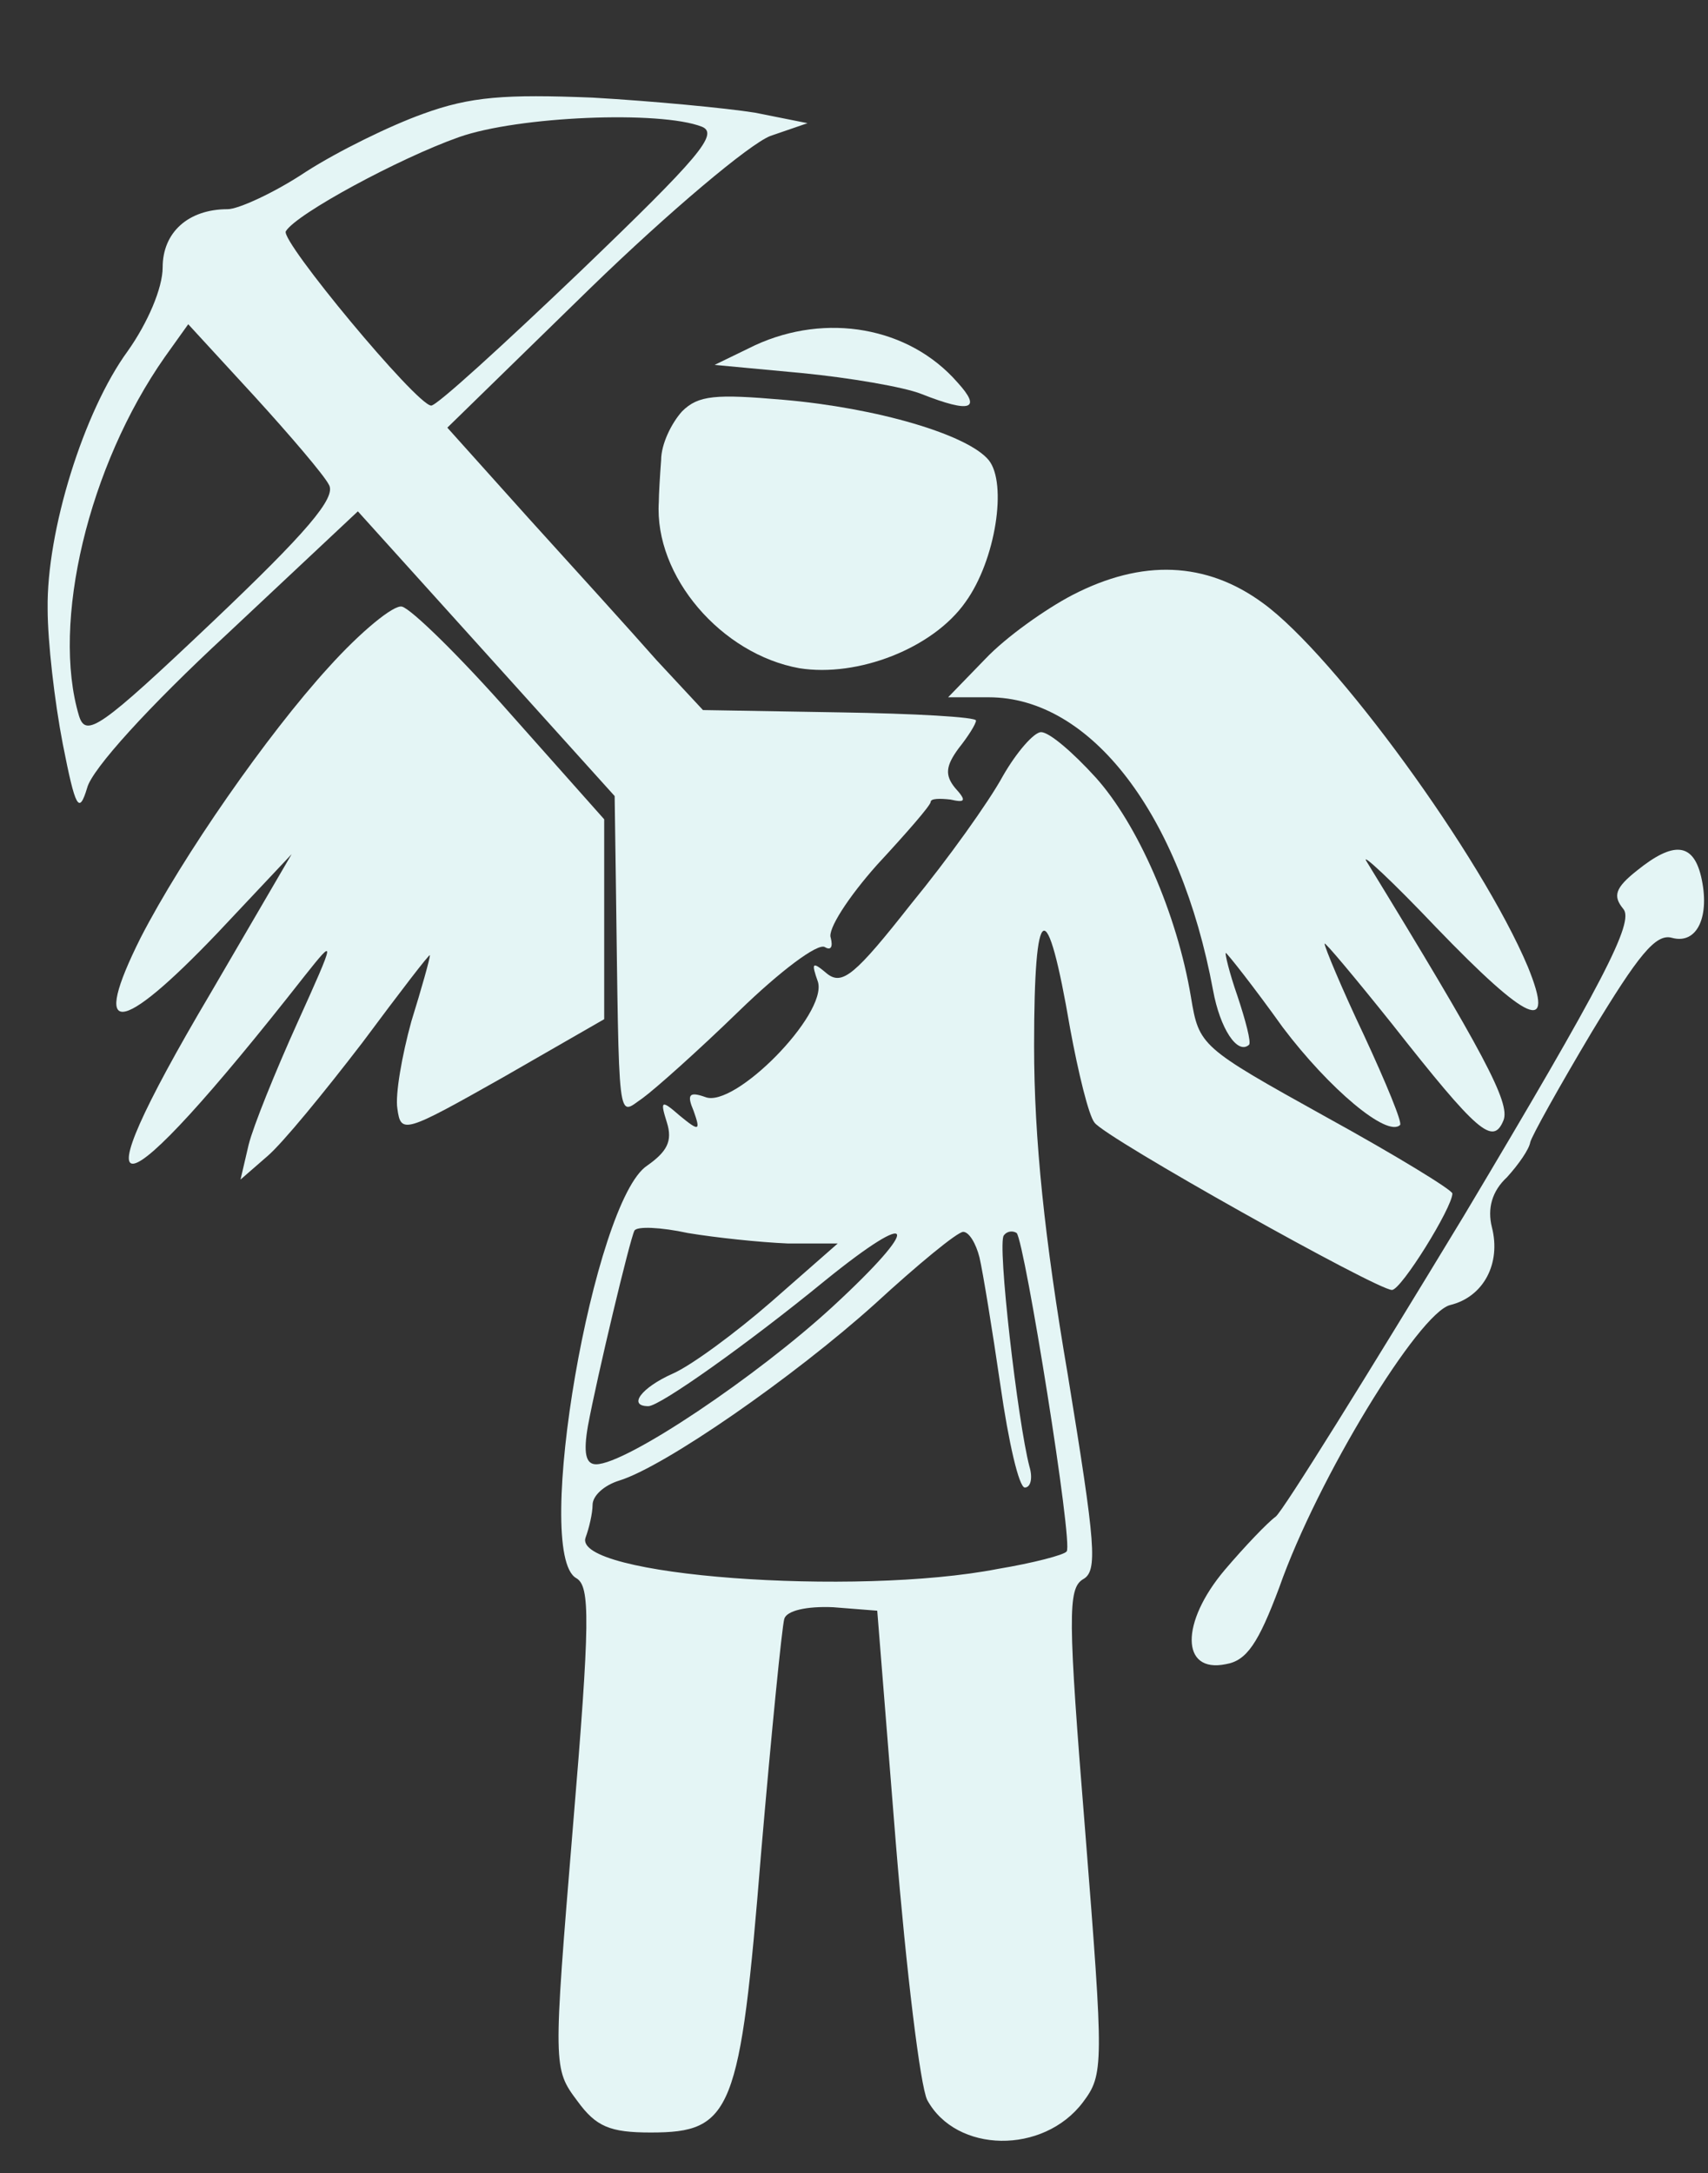 <?xml version="1.0" standalone="no"?>
<!DOCTYPE svg PUBLIC "-//W3C//DTD SVG 20010904//EN"
 "http://www.w3.org/TR/2001/REC-SVG-20010904/DTD/svg10.dtd">
<svg version="1.0" xmlns="http://www.w3.org/2000/svg"
 width="147pt" height="187pt" viewBox="0 0 147 187"
 preserveAspectRatio="xMidYMid meet">

<rect x="0" y="0" width="147" height="187" fill="#333333" stroke="none"/>

<g transform="translate(0,187) scale(0.1,-0.1)"
fill="#e4f5f5" stroke="none">
<path d="M364 1772 c-28 -10 -73 -32 -101 -50 -27 -18 -58 -32 -67 -32 -34 0
-56 -20 -56 -50 0 -18 -13 -48 -30 -72 -38 -52 -70 -155 -69 -222 0 -28 6 -80
13 -116 11 -56 14 -61 21 -38 4 16 53 70 120 132 l113 106 111 -123 110 -122
1 -70 c3 -219 1 -205 23 -190 11 8 48 41 83 75 35 34 68 59 74 55 5 -3 7 0 5
8 -3 7 15 35 40 63 25 27 46 51 46 54 0 3 8 3 17 2 13 -3 14 -1 4 10 -9 11 -8
19 3 34 8 10 15 21 15 24 0 3 -53 6 -117 7 l-118 2 -40 43 c-22 25 -71 79
-110 122 l-70 78 123 120 c68 66 137 124 155 131 l32 11 -45 9 c-25 4 -88 10
-140 13 -75 3 -105 1 -146 -14z m240 -11 c15 -6 -2 -26 -104 -124 -67 -64
-125 -117 -129 -116 -13 1 -130 142 -125 150 9 15 98 63 149 81 51 18 173 23
209 9z m-321 -308 c7 -11 -20 -42 -100 -118 -97 -92 -109 -100 -115 -81 -24
80 8 215 74 309 l20 28 57 -62 c31 -34 60 -68 64 -76z"/>
<path d="M650 1573 l-35 -17 75 -7 c41 -4 88 -12 103 -18 43 -17 52 -13 31 10
-42 48 -113 60 -174 32z"/>
<path d="M587 1516 c-9 -10 -18 -28 -18 -42 -1 -13 -2 -30 -2 -36 -4 -64 54
-131 121 -143 50 -8 115 17 143 57 26 36 36 102 20 122 -18 22 -96 45 -177 52
-58 5 -73 4 -87 -10z"/>
<path d="M923 1358 c-23 -12 -57 -36 -75 -55 l-32 -33 35 0 c88 0 165 -101
193 -252 6 -33 21 -56 31 -47 2 2 -3 21 -10 42 -7 20 -11 37 -10 37 1 0 24
-29 49 -64 40 -53 90 -95 101 -84 2 2 -12 36 -31 77 -19 40 -34 76 -34 79 0 2
26 -29 58 -69 74 -94 87 -105 96 -83 6 15 -17 58 -118 223 -5 8 22 -17 60 -57
79 -82 103 -93 79 -34 -40 95 -166 268 -228 313 -49 36 -104 38 -164 7z"/>
<path d="M283 1296 c-53 -58 -126 -163 -162 -233 -43 -86 -19 -85 66 4 l64 68
-70 -120 c-119 -201 -83 -194 81 15 27 34 27 33 -6 -40 -19 -42 -38 -89 -42
-105 l-7 -30 23 20 c13 11 49 55 82 98 32 43 58 77 58 75 0 -3 -7 -28 -16 -57
-8 -29 -14 -63 -12 -75 3 -22 6 -21 91 27 l87 50 0 86 0 86 -80 90 c-44 50
-86 91 -94 93 -7 2 -36 -22 -63 -52z"/>
<path d="M863 1202 c-12 -22 -47 -71 -79 -110 -48 -61 -59 -70 -72 -60 -13 11
-14 10 -8 -7 8 -28 -72 -109 -97 -99 -14 5 -16 2 -10 -12 6 -17 5 -18 -12 -4
-16 14 -17 13 -11 -6 5 -16 0 -25 -17 -37 -46 -30 -99 -334 -61 -355 12 -7 12
-36 -3 -215 -17 -206 -17 -207 4 -235 16 -22 28 -27 63 -27 70 0 77 17 95 240
9 105 18 195 20 202 2 7 19 11 42 10 l38 -3 16 -200 c9 -110 21 -209 27 -221
25 -46 100 -47 134 -2 18 24 18 31 2 233 -15 185 -15 209 -2 217 13 7 11 29
-13 176 -20 117 -29 203 -29 283 0 127 11 132 31 15 7 -38 16 -75 21 -81 9
-13 243 -144 256 -144 8 0 52 71 52 83 0 3 -49 33 -109 66 -108 60 -109 61
-116 103 -12 72 -46 149 -82 189 -20 22 -40 39 -47 39 -6 0 -21 -17 -33 -38z
m-185 -402 l43 0 -57 -50 c-31 -27 -69 -55 -85 -62 -27 -12 -39 -28 -21 -28
10 0 86 54 152 108 79 64 84 49 7 -22 -65 -60 -178 -136 -204 -136 -9 0 -11
10 -7 33 8 43 36 160 40 168 2 4 23 3 46 -2 24 -4 62 -8 86 -9z m165 -12 c3
-13 11 -62 18 -110 7 -49 16 -88 21 -88 5 0 7 8 4 18 -10 38 -28 193 -22 199
3 4 8 4 11 2 7 -8 49 -269 43 -274 -2 -3 -29 -10 -59 -15 -123 -24 -367 -6
-355 27 3 8 6 21 6 28 0 8 10 17 23 21 39 12 150 89 220 152 37 34 71 62 76
62 5 0 11 -10 14 -22z"/>
<path d="M1409 1121 c-19 -15 -21 -22 -12 -33 10 -11 -17 -63 -137 -264 -83
-137 -155 -253 -162 -259 -7 -5 -27 -26 -44 -46 -38 -45 -38 -89 1 -81 18 3
28 18 46 66 33 94 120 236 147 243 29 7 44 36 36 67 -4 16 0 31 13 43 10 11
19 24 20 30 1 5 25 48 53 95 40 66 55 85 69 81 22 -6 33 19 25 53 -7 29 -24
30 -55 5z"/>
</g>
</svg>

